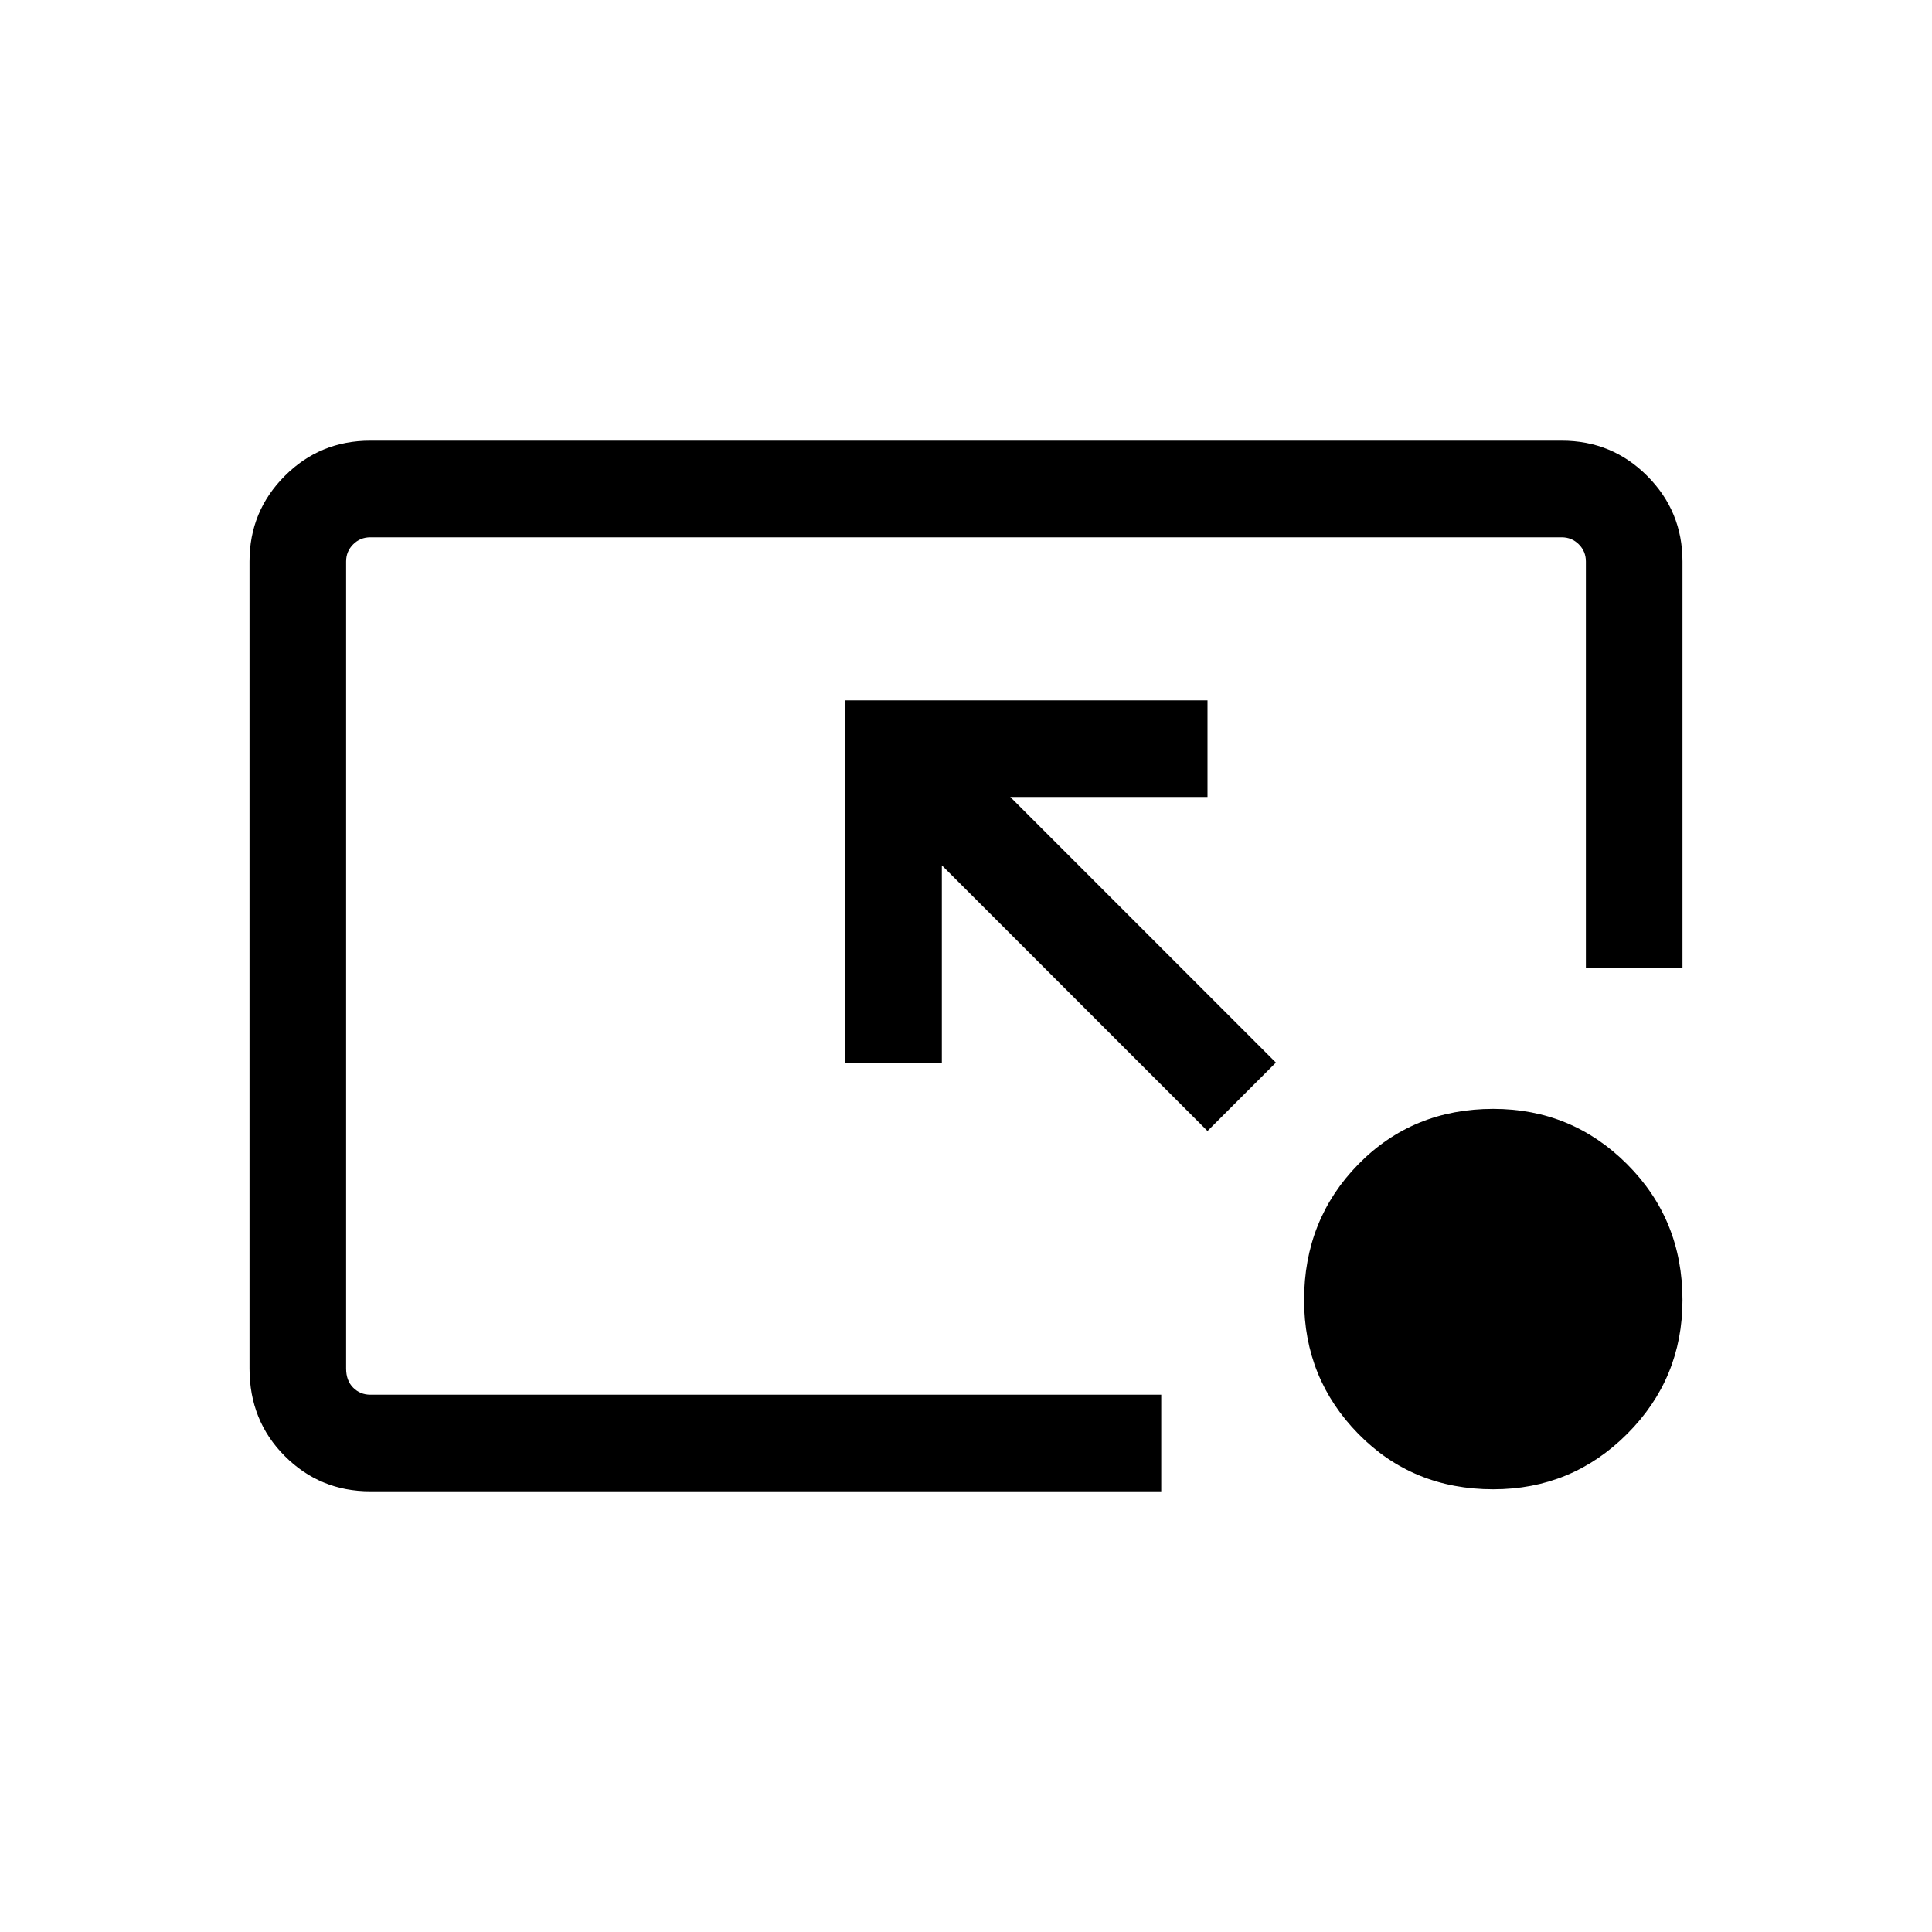 <svg xmlns="http://www.w3.org/2000/svg" height="20" width="20"><path d="M3.833 15.438q-.521 0-.885-.365-.365-.365-.365-.906V5.812q0-.52.365-.885.364-.365.885-.365h12.334q.521 0 .885.365.365.365.365.885v4.209h-1V5.812q0-.104-.073-.177t-.177-.073H3.833q-.104 0-.177.073t-.073.177v8.355q0 .125.073.198.073.073.177.073h8.188v1Zm8.667-3.73-2.75-2.75V11h-1V7.25h3.75v1h-2.042l2.75 2.75Zm2.958 3.709q-.833 0-1.396-.573-.562-.573-.562-1.386 0-.833.562-1.406.563-.573 1.396-.573.813 0 1.386.573t.573 1.406q0 .813-.573 1.386t-1.386.573Z"/></svg>